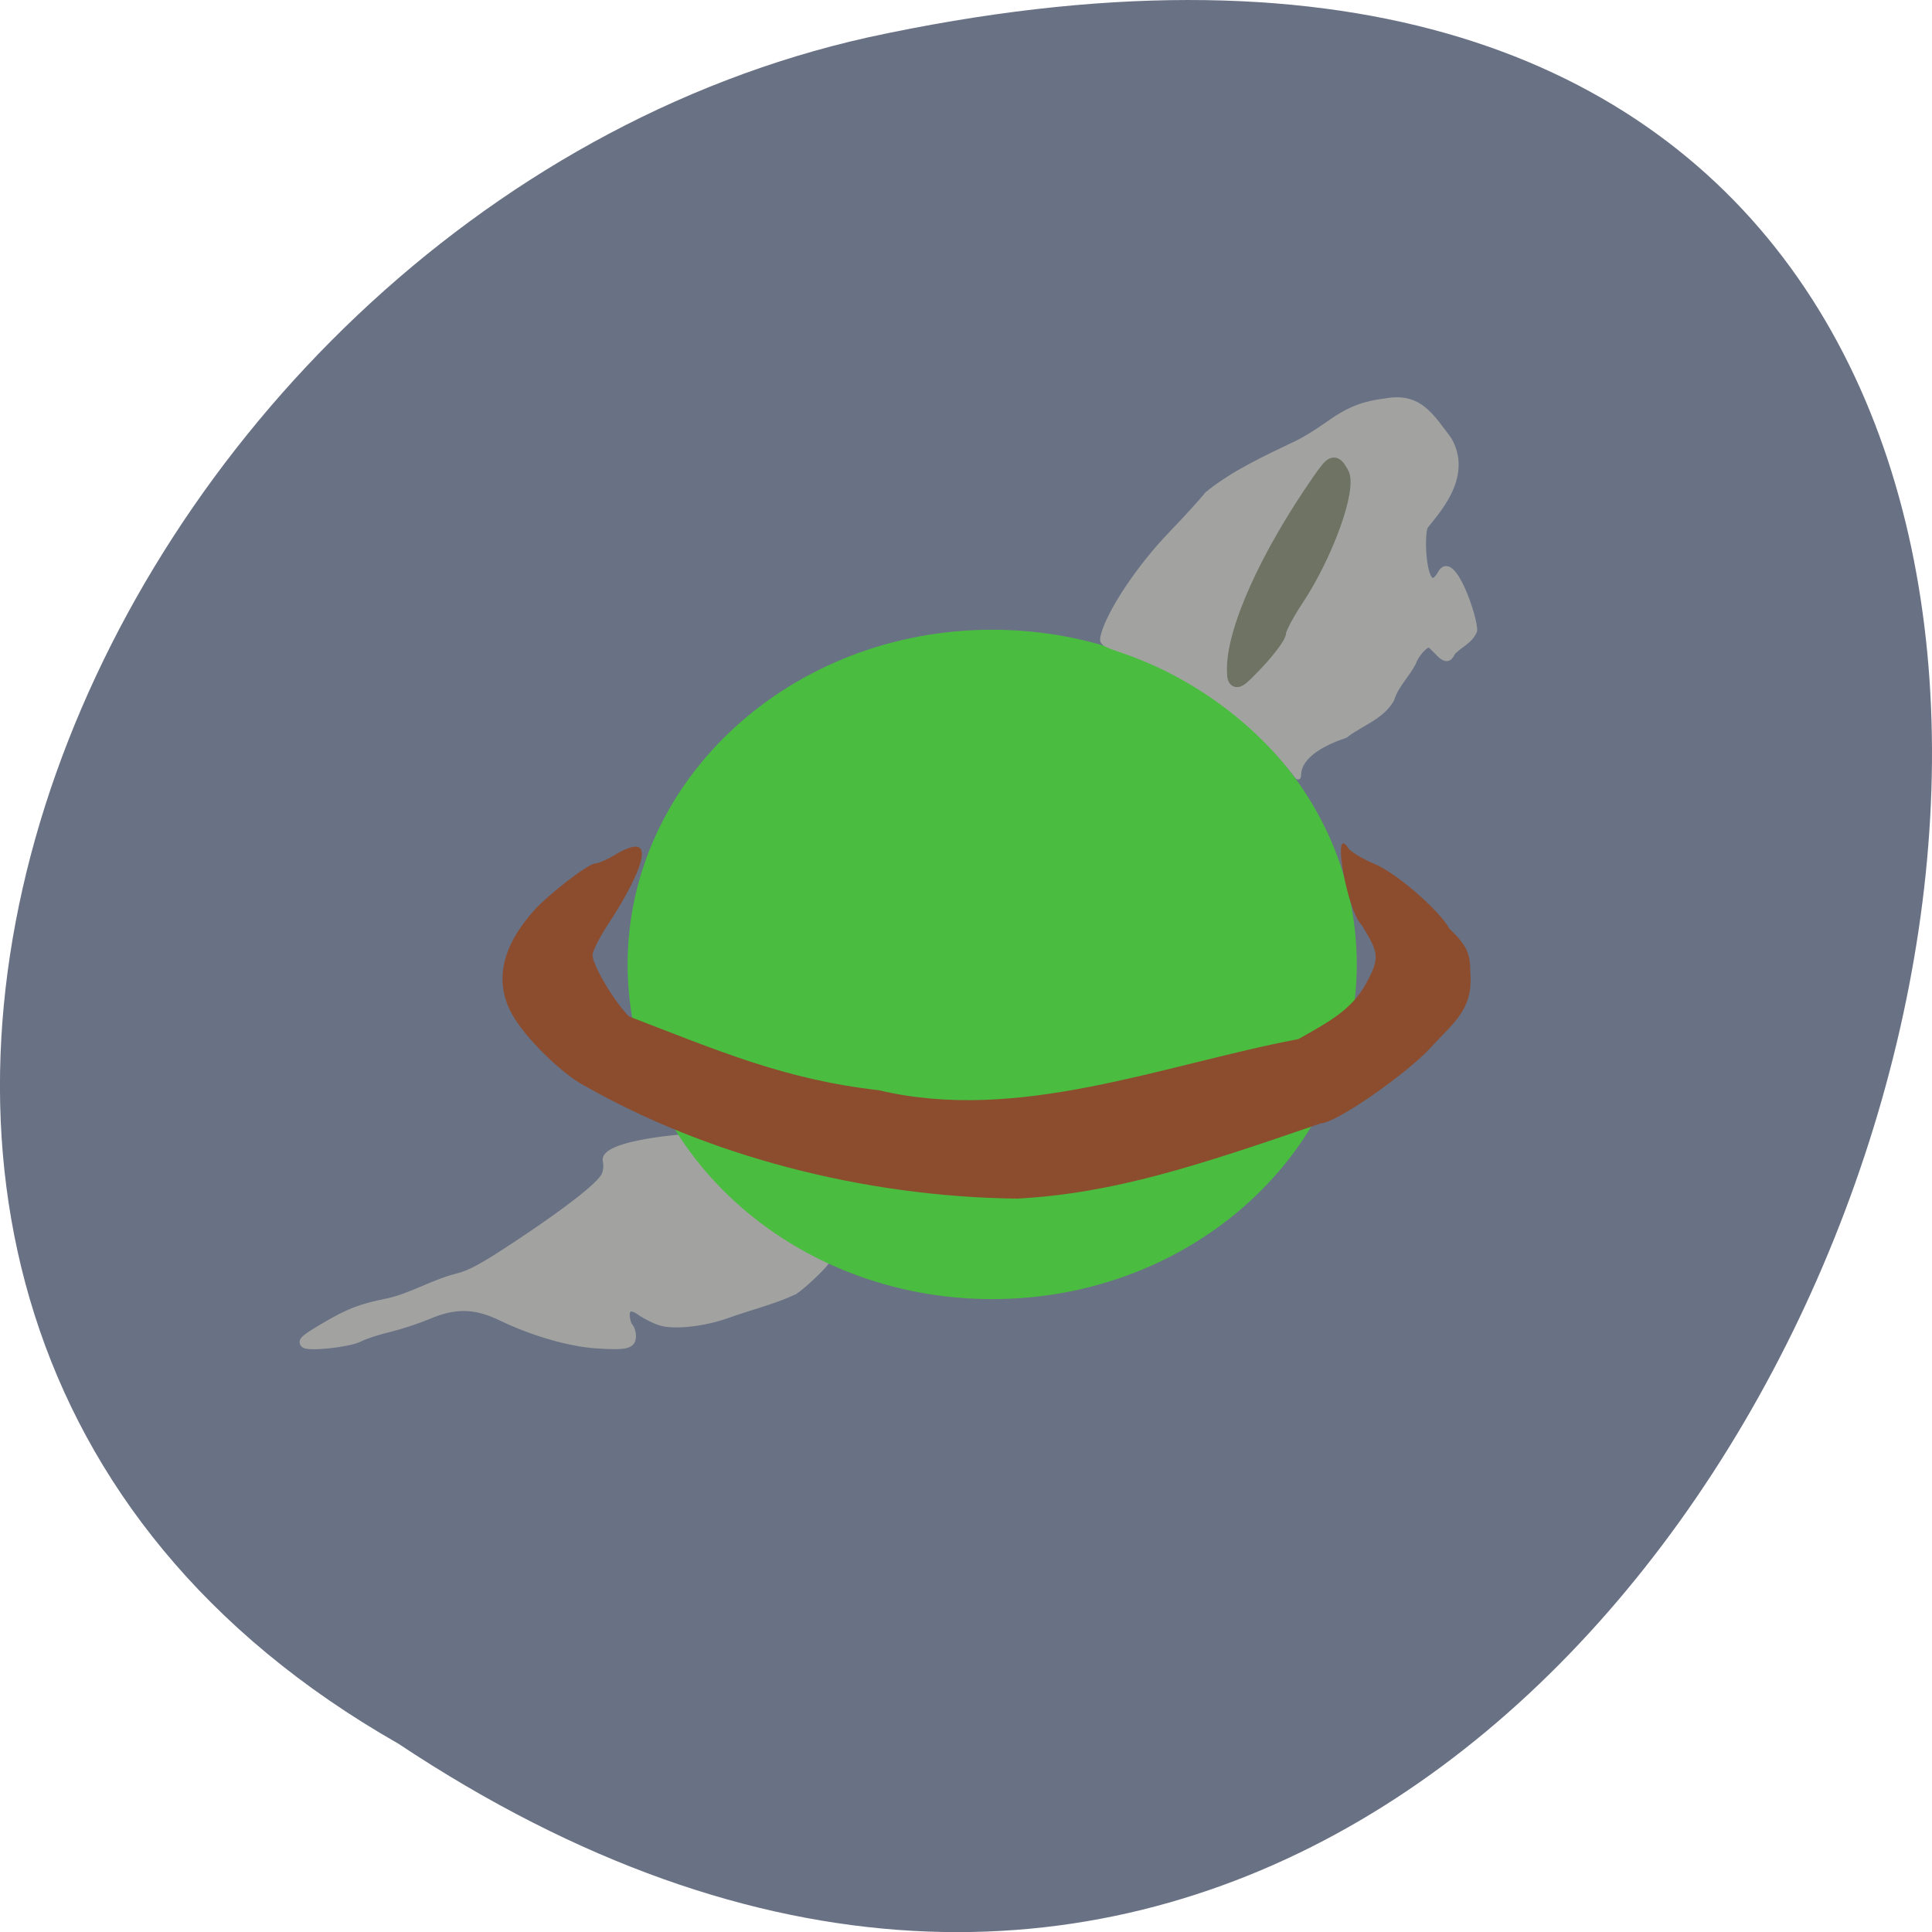 <svg xmlns="http://www.w3.org/2000/svg" viewBox="0 0 48 48"><path d="m 9.895 43.32 c 36.09 23.992 58.31 -52.52 11.664 -42.39 c -19.281 4.316 -30.98 31.383 -11.664 42.39" fill="#697184"/><path d="m 40.17 177.75 c -0.521 -0.563 -0.208 -0.875 2.688 -2.583 c 3.188 -1.875 4.75 -2.479 8.25 -3.188 c 3.229 -0.688 6 -2.458 9.146 -3.271 c 1.875 -0.458 3.417 -1.292 8.229 -4.479 c 6.5 -4.313 10.625 -7.542 11.333 -8.854 c 0.271 -0.5 0.354 -1.313 0.229 -1.917 c -0.729 -2.479 11.75 -3.438 12.208 -3.229 c 5.125 8.333 0.104 4.896 6.938 10.479 c 3.271 2.521 7.333 3.313 10.02 6 c 0 0.333 -3.063 3.271 -4.208 4 c -2.896 1.333 -5.813 2.02 -8.896 3.125 c -2.958 1.063 -6.854 1.521 -8.729 1 c -0.729 -0.208 -1.938 -0.792 -2.688 -1.292 c -2 -1.521 -2.125 0.167 -1.542 1.583 c 0.292 0.25 0.521 0.896 0.521 1.438 c 0 1.313 -0.875 1.542 -4.958 1.25 c -3.542 -0.25 -8.417 -1.667 -12.5 -3.646 c -3.458 -1.667 -6.083 -1.708 -9.667 -0.167 c -1.354 0.563 -3.646 1.313 -5.083 1.667 c -1.438 0.333 -3.25 0.917 -4 1.313 c -1.458 0.708 -6.792 1.271 -7.292 0.75" transform="scale(0.188)" fill="#a2a3a1" stroke="#a2a3a1" stroke-width="0.747"/><path d="m 174 134.31 c 0 20.1 -17.299 36.39 -38.662 36.39 c -21.363 0 -38.662 -16.29 -38.662 -36.39 c 0 -20.1 17.299 -36.39 38.662 -36.39 c 21.363 0 38.662 16.29 38.662 36.39" transform="matrix(0.228 0 0 0.222 -6.206 -5.856)" fill="#4abc40" stroke="#4abc40" stroke-width="2.133"/><path d="m 14.516 26.973 c -0.582 -0.316 -1.477 -1.199 -1.793 -1.773 c -0.445 -0.805 -0.266 -1.668 0.535 -2.57 c 0.367 -0.41 1.359 -1.176 1.527 -1.176 c 0.086 0 0.348 -0.121 0.586 -0.27 c 1.32 -0.723 0 1.391 -0.262 1.777 c -0.211 0.324 -0.387 0.668 -0.387 0.762 c -0.008 0.246 0.543 1.172 0.906 1.531 c 2.191 0.84 3.855 1.566 6.203 1.832 c 3.465 0.824 7.02 -0.621 10.426 -1.27 c 0.75 -0.422 1.328 -0.727 1.684 -1.383 c 0.336 -0.621 0.328 -0.746 -0.109 -1.449 c -0.367 -0.344 -0.766 -2.609 -0.32 -1.891 c 0.09 0.094 0.371 0.262 0.629 0.367 c 0.535 0.219 1.605 1.137 1.867 1.609 c 0.453 0.441 0.523 0.625 0.523 1.121 c 0.07 0.906 -0.445 1.238 -0.969 1.82 c -0.59 0.656 -2.375 1.898 -2.742 1.898 c -3.098 1.066 -5.156 1.742 -7.547 1.871 c -3.848 -0.043 -7.73 -1.082 -10.758 -2.809" fill="#8c4d2e"/><g transform="scale(0.188)"><path d="m 171.33 102.4 c -5.625 -7.417 -13.854 -13.354 -22.854 -16.438 c -2.708 -0.917 -2.854 -1.021 -2.667 -1.854 c 0.708 -3.042 4.75 -9.146 8.938 -13.479 c 2.042 -2.125 4.208 -4.5 4.813 -5.292 c 3.417 -2.812 7.917 -4.854 11.729 -6.687 c 0.917 -0.417 2.667 -1.479 3.896 -2.354 c 3.083 -2.208 4.813 -2.896 8.313 -3.333 c 4.104 -0.604 5.646 2.042 7.958 5.104 c 3.25 5.5 -3 10.875 -3.188 11.688 c -0.521 1.771 -0.021 9.625 2.063 6.083 c 1.604 -3.188 4.688 6.125 4.5 7.521 c -0.583 1.417 -1.917 1.792 -2.896 2.896 c -0.833 1.917 -2 -0.417 -3.063 -1.083 c -0.563 0 -1.792 1.396 -2.104 2.396 c -0.896 1.708 -2.333 3.02 -2.875 4.833 c -1.333 2.354 -3.979 3.104 -6.146 4.771 c -8.167 2.729 -5.521 6.458 -6.417 5.229" fill="#a2a3a1" stroke="#a2a3a1" stroke-width="0.747"/><path d="m 163.15 88.58 c -0.104 -5.229 4.354 -15.12 11.271 -25.06 c 1.771 -2.521 1.896 -2.563 2.833 -0.958 c 1.104 1.896 -2.02 10.625 -5.917 16.521 c -1.313 1.979 -2.375 3.979 -2.375 4.479 c 0 0.479 -1.313 2.25 -2.896 3.938 c -2.667 2.813 -2.896 2.896 -2.917 1.083" fill="#6e7364" stroke="#6e7364" stroke-width="2.01"/></g></svg>